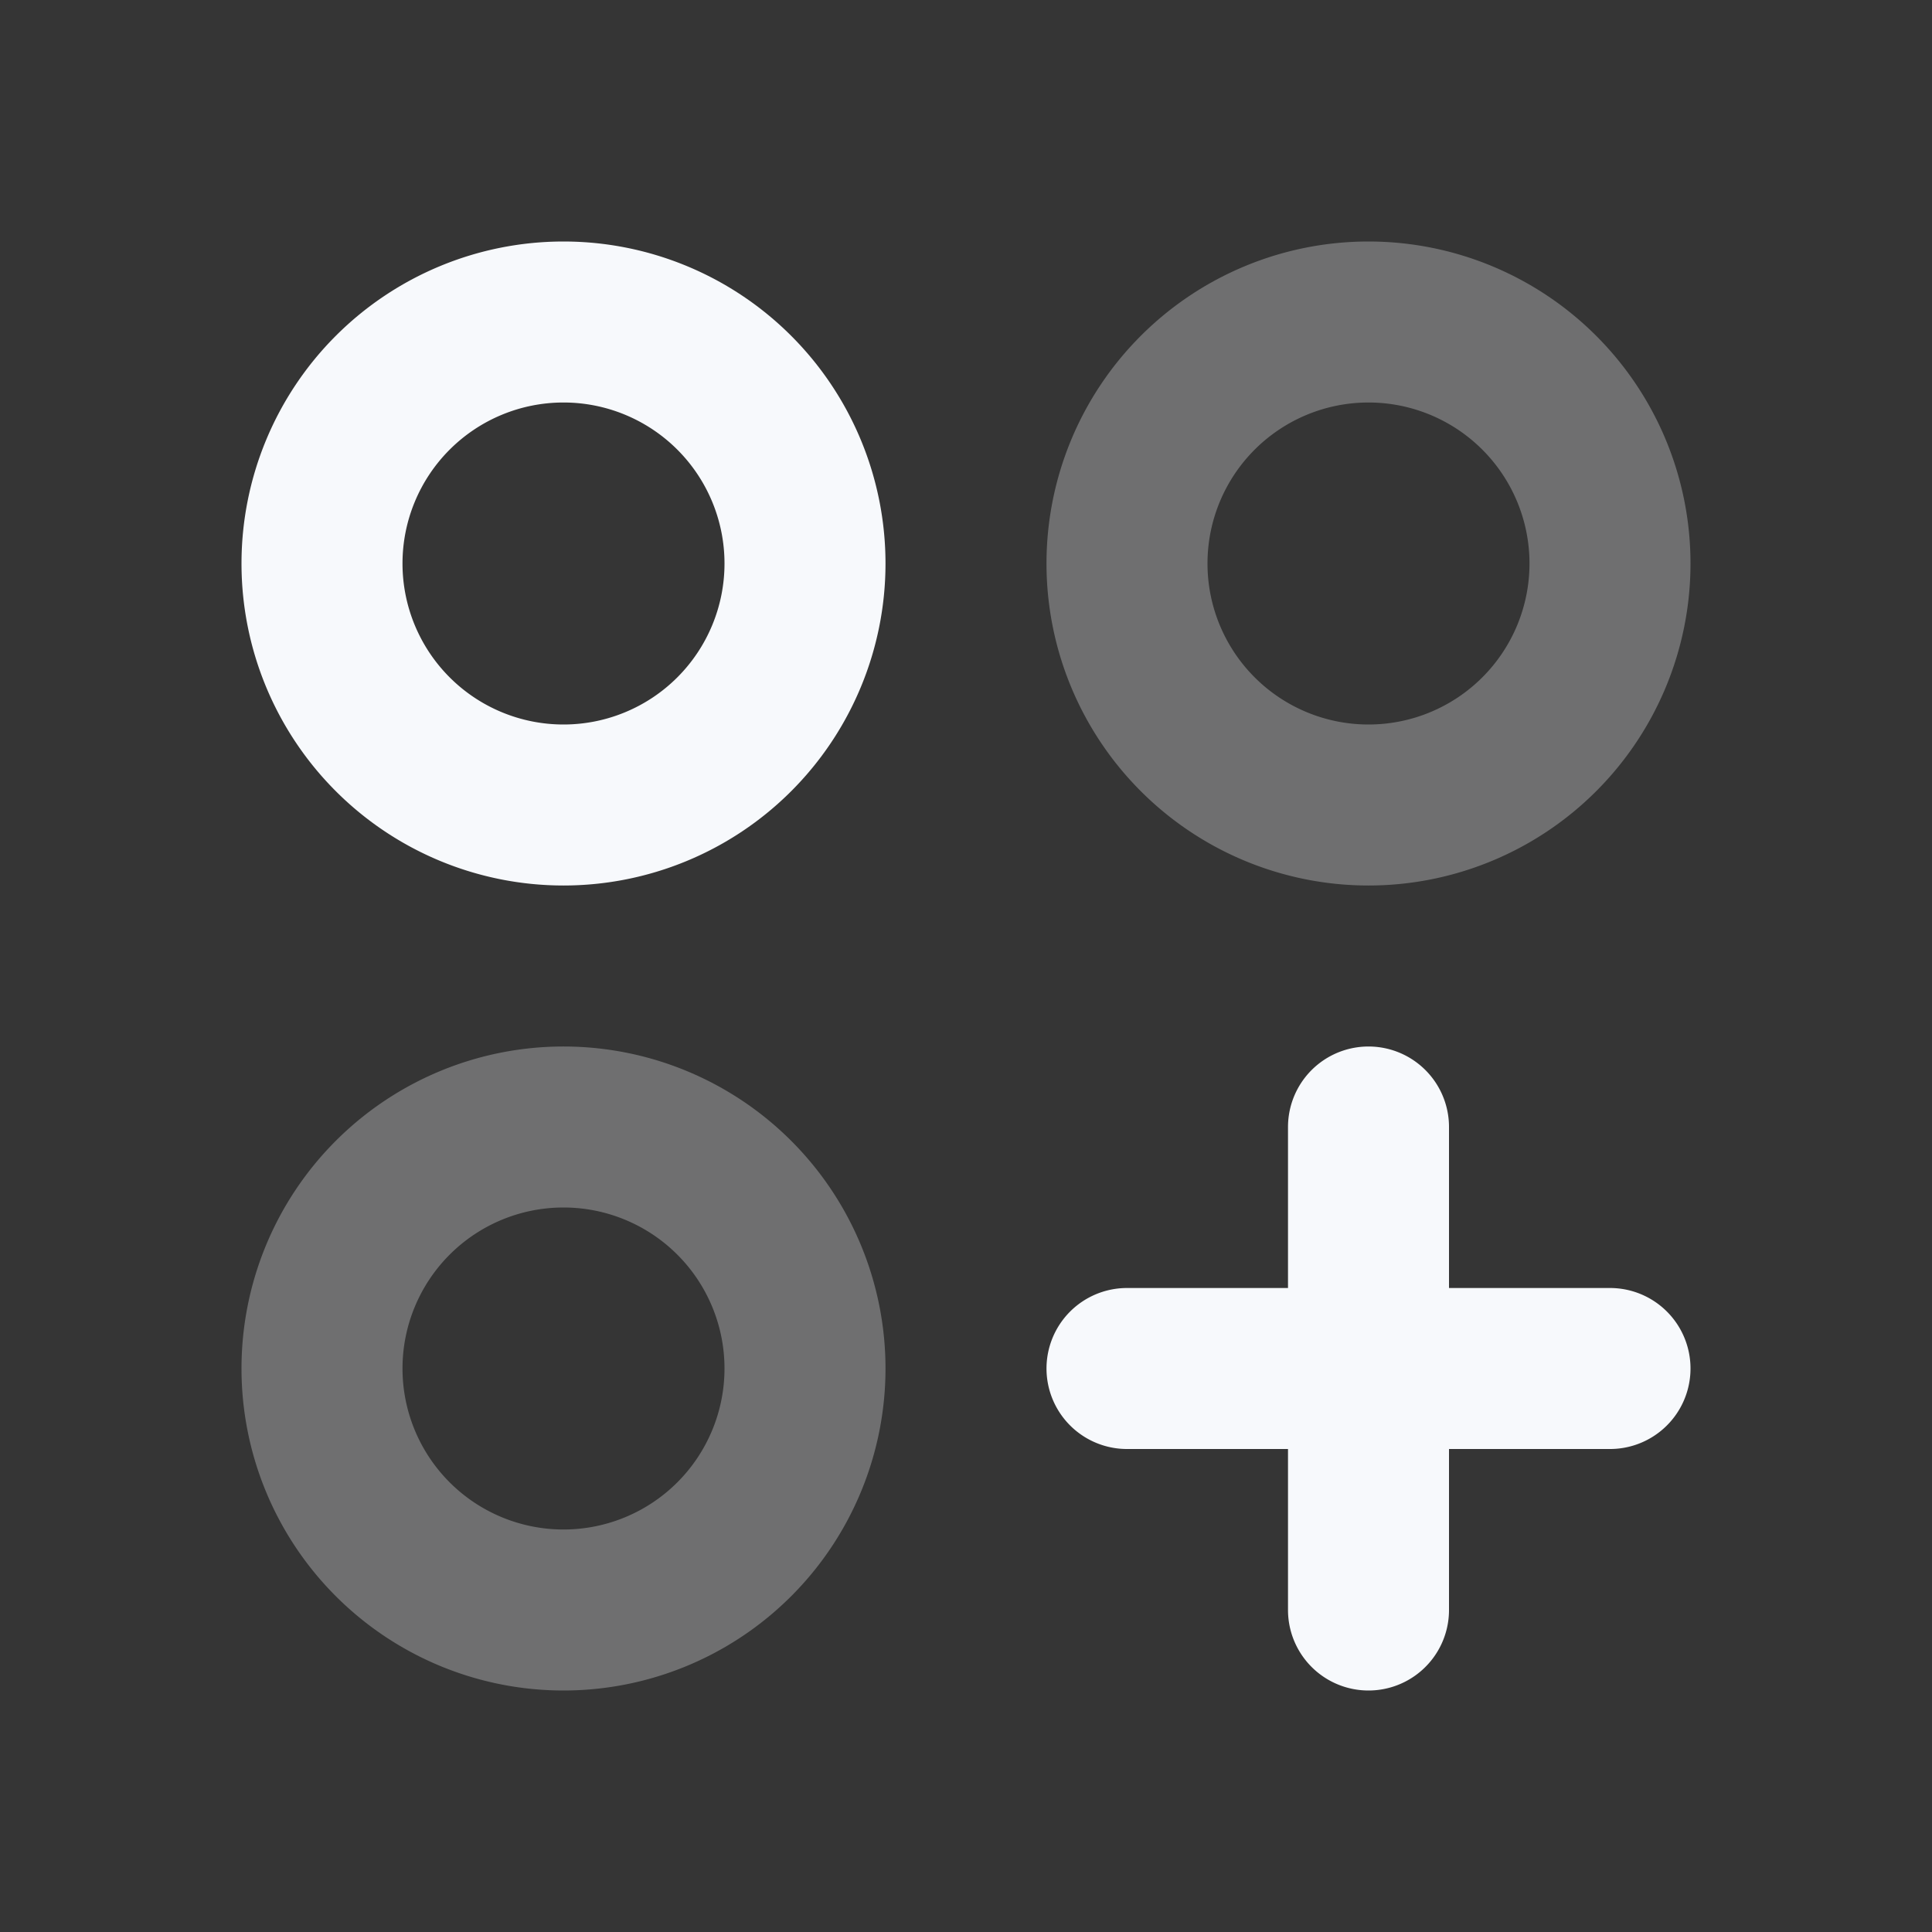 <svg xmlns="http://www.w3.org/2000/svg" width="24" height="24" fill="none"><rect width="100%" height="100%" fill="#333333" stroke="none"/><path fill="#fff" fill-opacity=".01" d="M24 0v24H0V0z"/><g stroke="#F7F9FC" stroke-linecap="round" stroke-width="2" opacity=".3"><path d="M10 17a3 3 0 1 1-6 0 3 3 0 0 1 6 0ZM20 7a3 3 0 1 1-6 0 3 3 0 0 1 6 0Z"/></g><path stroke="#F7F9FC" stroke-linecap="round" stroke-width="2" d="M14 17h6m-3-3v6M10 7a3 3 0 1 1-6 0 3 3 0 0 1 6 0Z"/></svg>